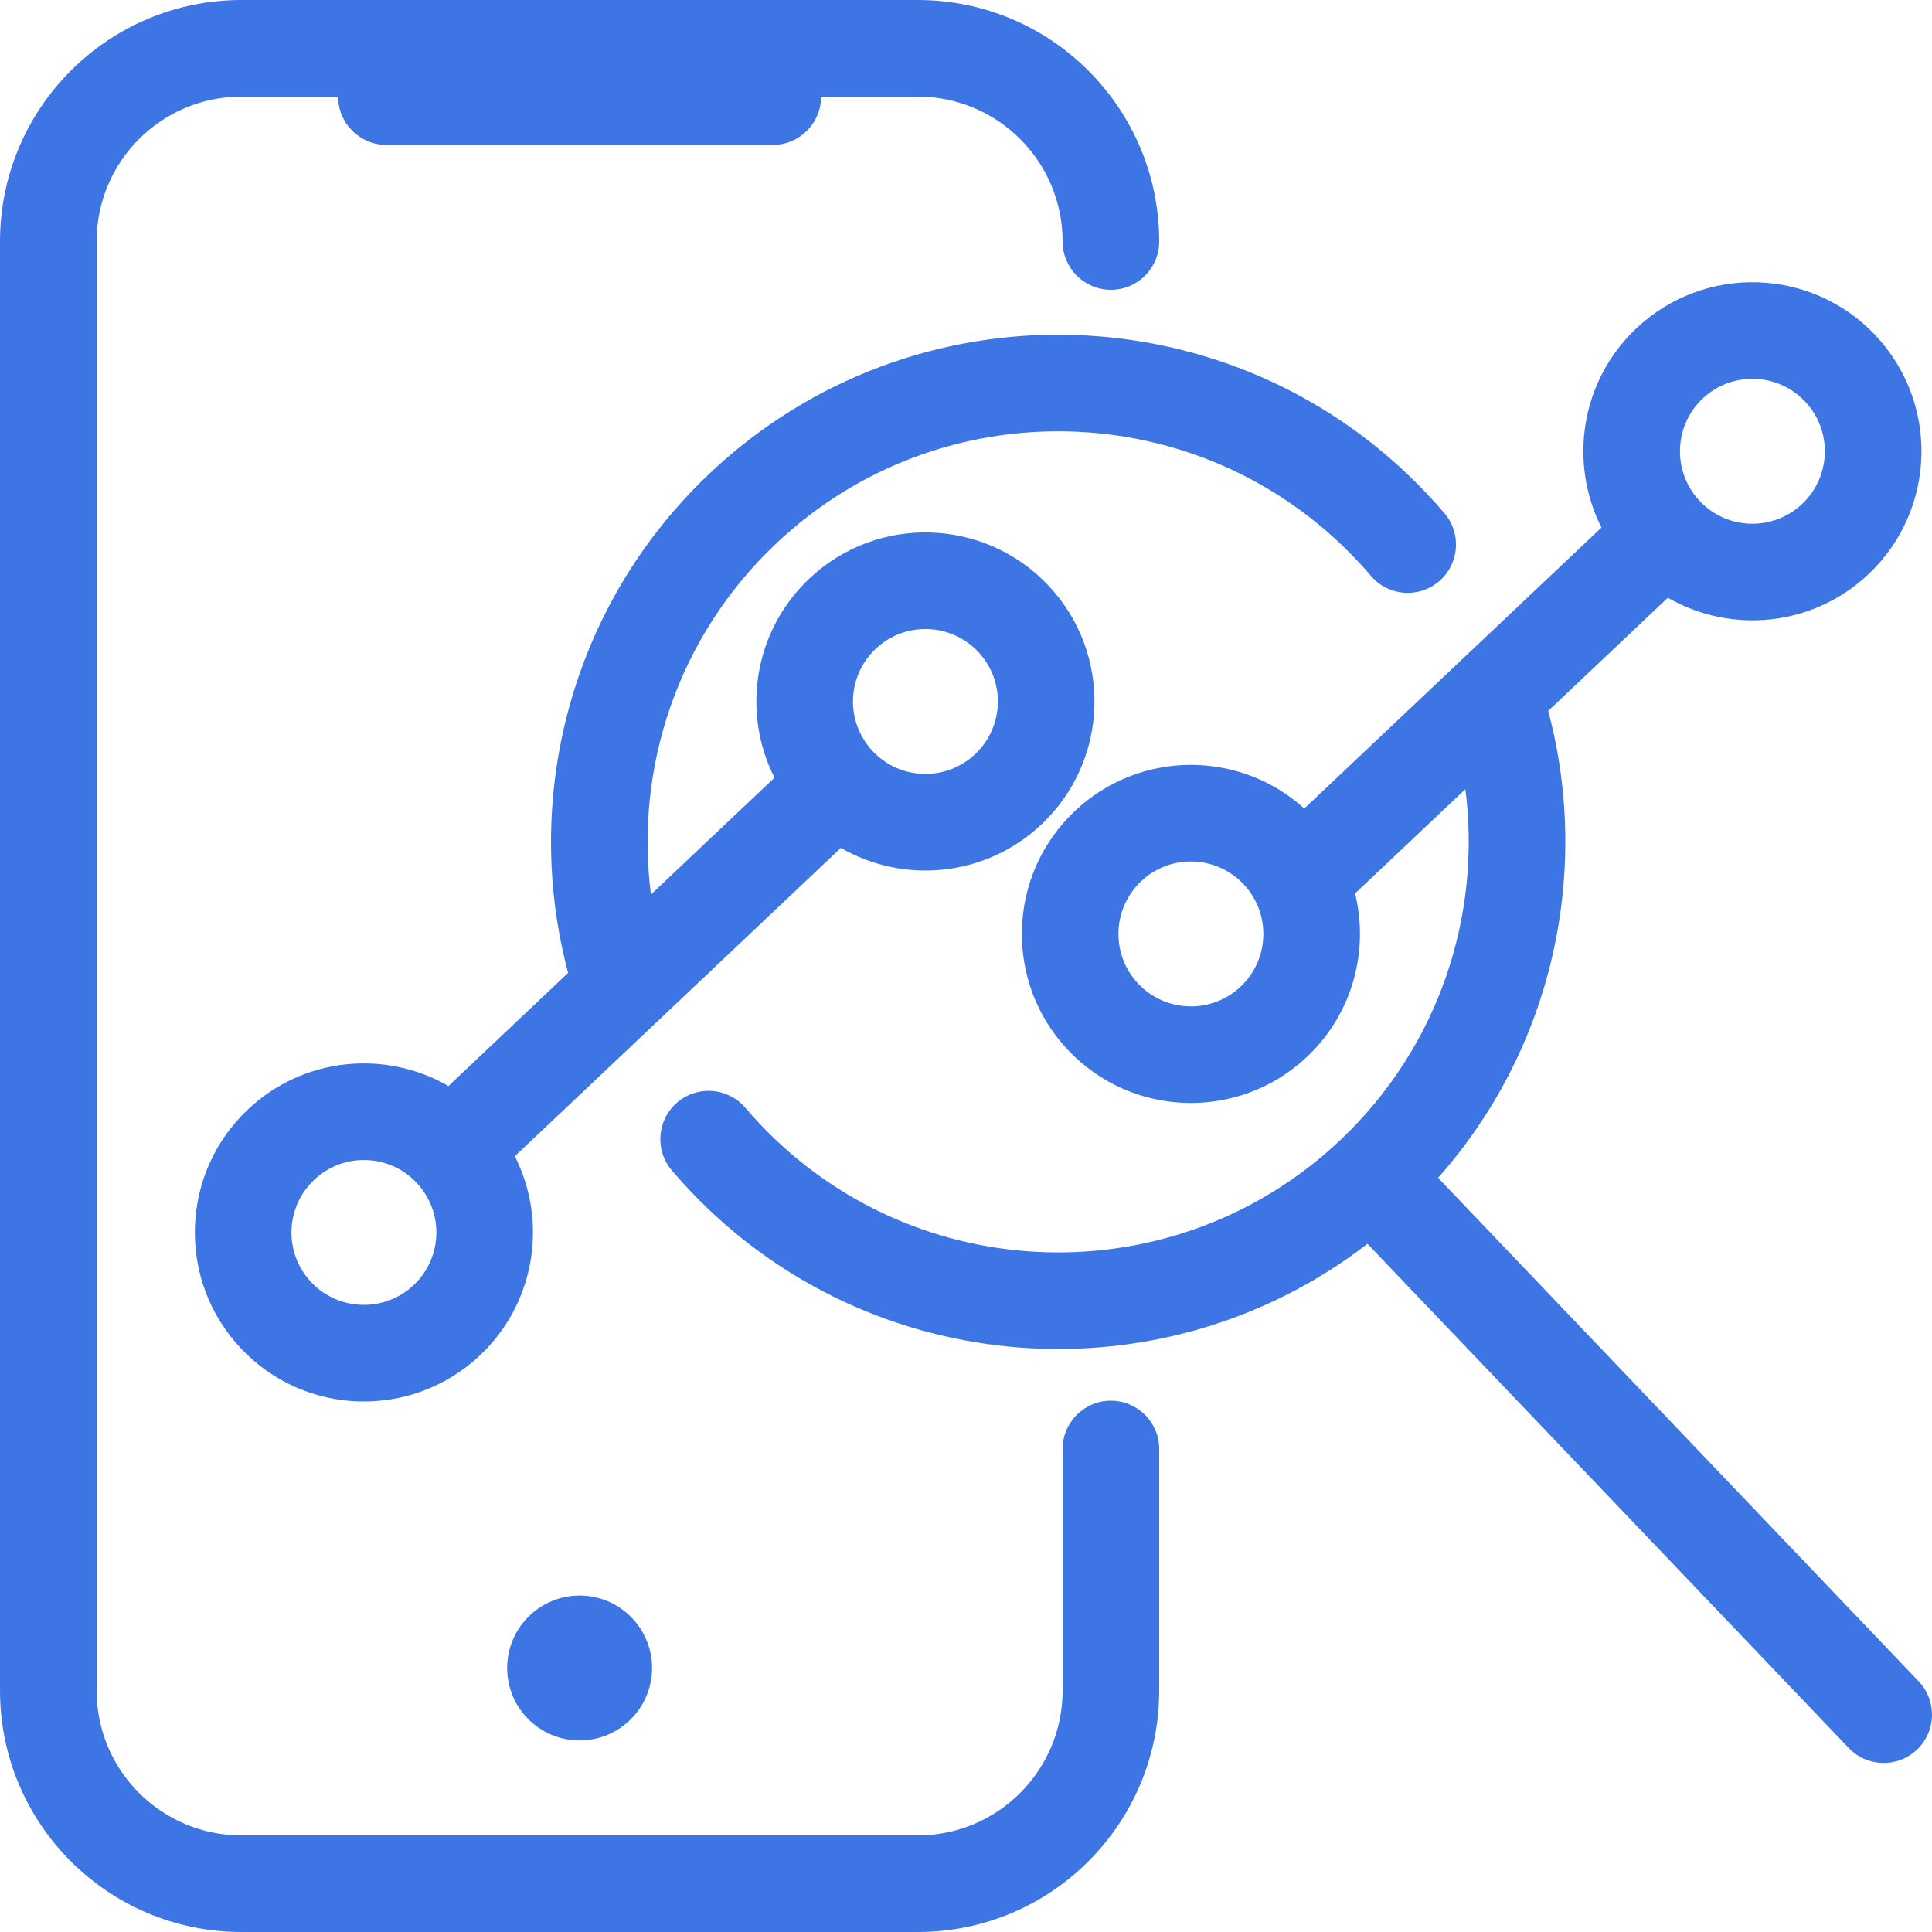 <svg width="40" height="40" viewBox="0 0 40 40" fill="none" xmlns="http://www.w3.org/2000/svg">
<g clip-path="url(#clip0)">
<path d="M5 0C2.239 0 0 2.239 0 5V35C0 37.761 2.239 40 5 40H19C21.761 40 24 37.761 24 35V30C24 29.448 23.552 29 23 29C22.448 29 22 29.448 22 30V35C22 36.657 20.657 38 19 38H5C3.343 38 2 36.657 2 35V5C2 3.343 3.343 2 5 2H7C7 2.552 7.448 3 8 3H16C16.552 3 17 2.552 17 2H19C20.657 2 22 3.343 22 5C22 5.552 22.448 6 23 6C23.552 6 24 5.552 24 5C24 2.239 21.761 0 19 0H5Z" fill="#3D75E4"/>
<path fill-rule="evenodd" clip-rule="evenodd" d="M13.602 21.155C13.59 21.167 13.578 21.178 13.565 21.19L10.659 23.938C11.34 25.284 11.091 26.97 9.939 28.059C8.534 29.388 6.319 29.326 4.991 27.921C3.663 26.517 3.725 24.301 5.129 22.973C6.281 21.884 7.979 21.73 9.285 22.485L11.762 20.142C10.804 16.543 11.795 12.542 14.694 9.801C18.907 5.816 25.553 6.002 29.537 10.216C29.664 10.35 29.787 10.487 29.906 10.626C30.264 11.047 30.214 11.678 29.793 12.036C29.373 12.394 28.742 12.344 28.384 11.923C28.287 11.81 28.188 11.699 28.084 11.59C24.859 8.179 19.479 8.028 16.068 11.254C14.016 13.194 13.143 15.916 13.477 18.52L16.035 16.102C15.354 14.756 15.603 13.07 16.755 11.98C18.159 10.652 20.375 10.714 21.703 12.119C23.031 13.523 22.969 15.739 21.564 17.067C20.412 18.156 18.715 18.31 17.409 17.555L13.602 21.155ZM6.504 24.427C5.902 24.996 5.875 25.945 6.444 26.547C7.013 27.149 7.963 27.175 8.565 26.606C9.167 26.037 9.193 25.088 8.624 24.486C8.055 23.884 7.106 23.857 6.504 24.427ZM18.07 15.554C17.501 14.952 17.527 14.003 18.129 13.434C18.731 12.864 19.68 12.891 20.25 13.493C20.819 14.095 20.792 15.044 20.19 15.613C19.588 16.183 18.639 16.156 18.07 15.554Z" fill="#3D75E4"/>
<path fill-rule="evenodd" clip-rule="evenodd" d="M15.432 22.936C15.074 22.516 14.443 22.465 14.023 22.823C13.602 23.182 13.552 23.813 13.91 24.233C14.029 24.373 14.152 24.51 14.279 24.644C18.016 28.596 24.096 29.005 28.312 25.752L38.277 36.191C38.658 36.59 39.291 36.605 39.691 36.223C40.09 35.842 40.105 35.209 39.723 34.809L29.774 24.386C32.166 21.688 32.937 18.032 32.054 14.718L34.531 12.375C35.837 13.13 37.534 12.976 38.687 11.886C40.091 10.558 40.153 8.343 38.825 6.938C37.497 5.534 35.282 5.472 33.877 6.8C32.725 7.889 32.476 9.576 33.157 10.922L27.004 16.74C25.662 15.524 23.589 15.528 22.252 16.793C20.847 18.121 20.785 20.336 22.113 21.741C23.441 23.145 25.657 23.207 27.061 21.879C28.009 20.983 28.346 19.681 28.055 18.498L30.339 16.339C30.673 18.944 29.8 21.665 27.748 23.606C24.337 26.831 18.957 26.681 15.732 23.27C15.629 23.161 15.529 23.049 15.432 22.936ZM23.626 18.246C23.024 18.816 22.997 19.765 23.566 20.367C24.136 20.969 25.085 20.995 25.687 20.426C26.289 19.857 26.315 18.907 25.746 18.306C25.177 17.704 24.228 17.677 23.626 18.246ZM35.192 10.374C34.623 9.772 34.649 8.822 35.251 8.253C35.853 7.684 36.802 7.711 37.372 8.313C37.941 8.914 37.914 9.864 37.312 10.433C36.71 11.002 35.761 10.976 35.192 10.374Z" fill="#3D75E4"/>
<path d="M12 36.034C12.828 36.034 13.5 35.362 13.5 34.534C13.5 33.706 12.828 33.034 12 33.034C11.172 33.034 10.5 33.706 10.5 34.534C10.5 35.362 11.172 36.034 12 36.034Z" fill="#3D75E4"/>
</g>
<defs>
<clipPath id="clip0">
<rect width="40" height="40" fill="white"/>
</clipPath>
</defs>
</svg>
